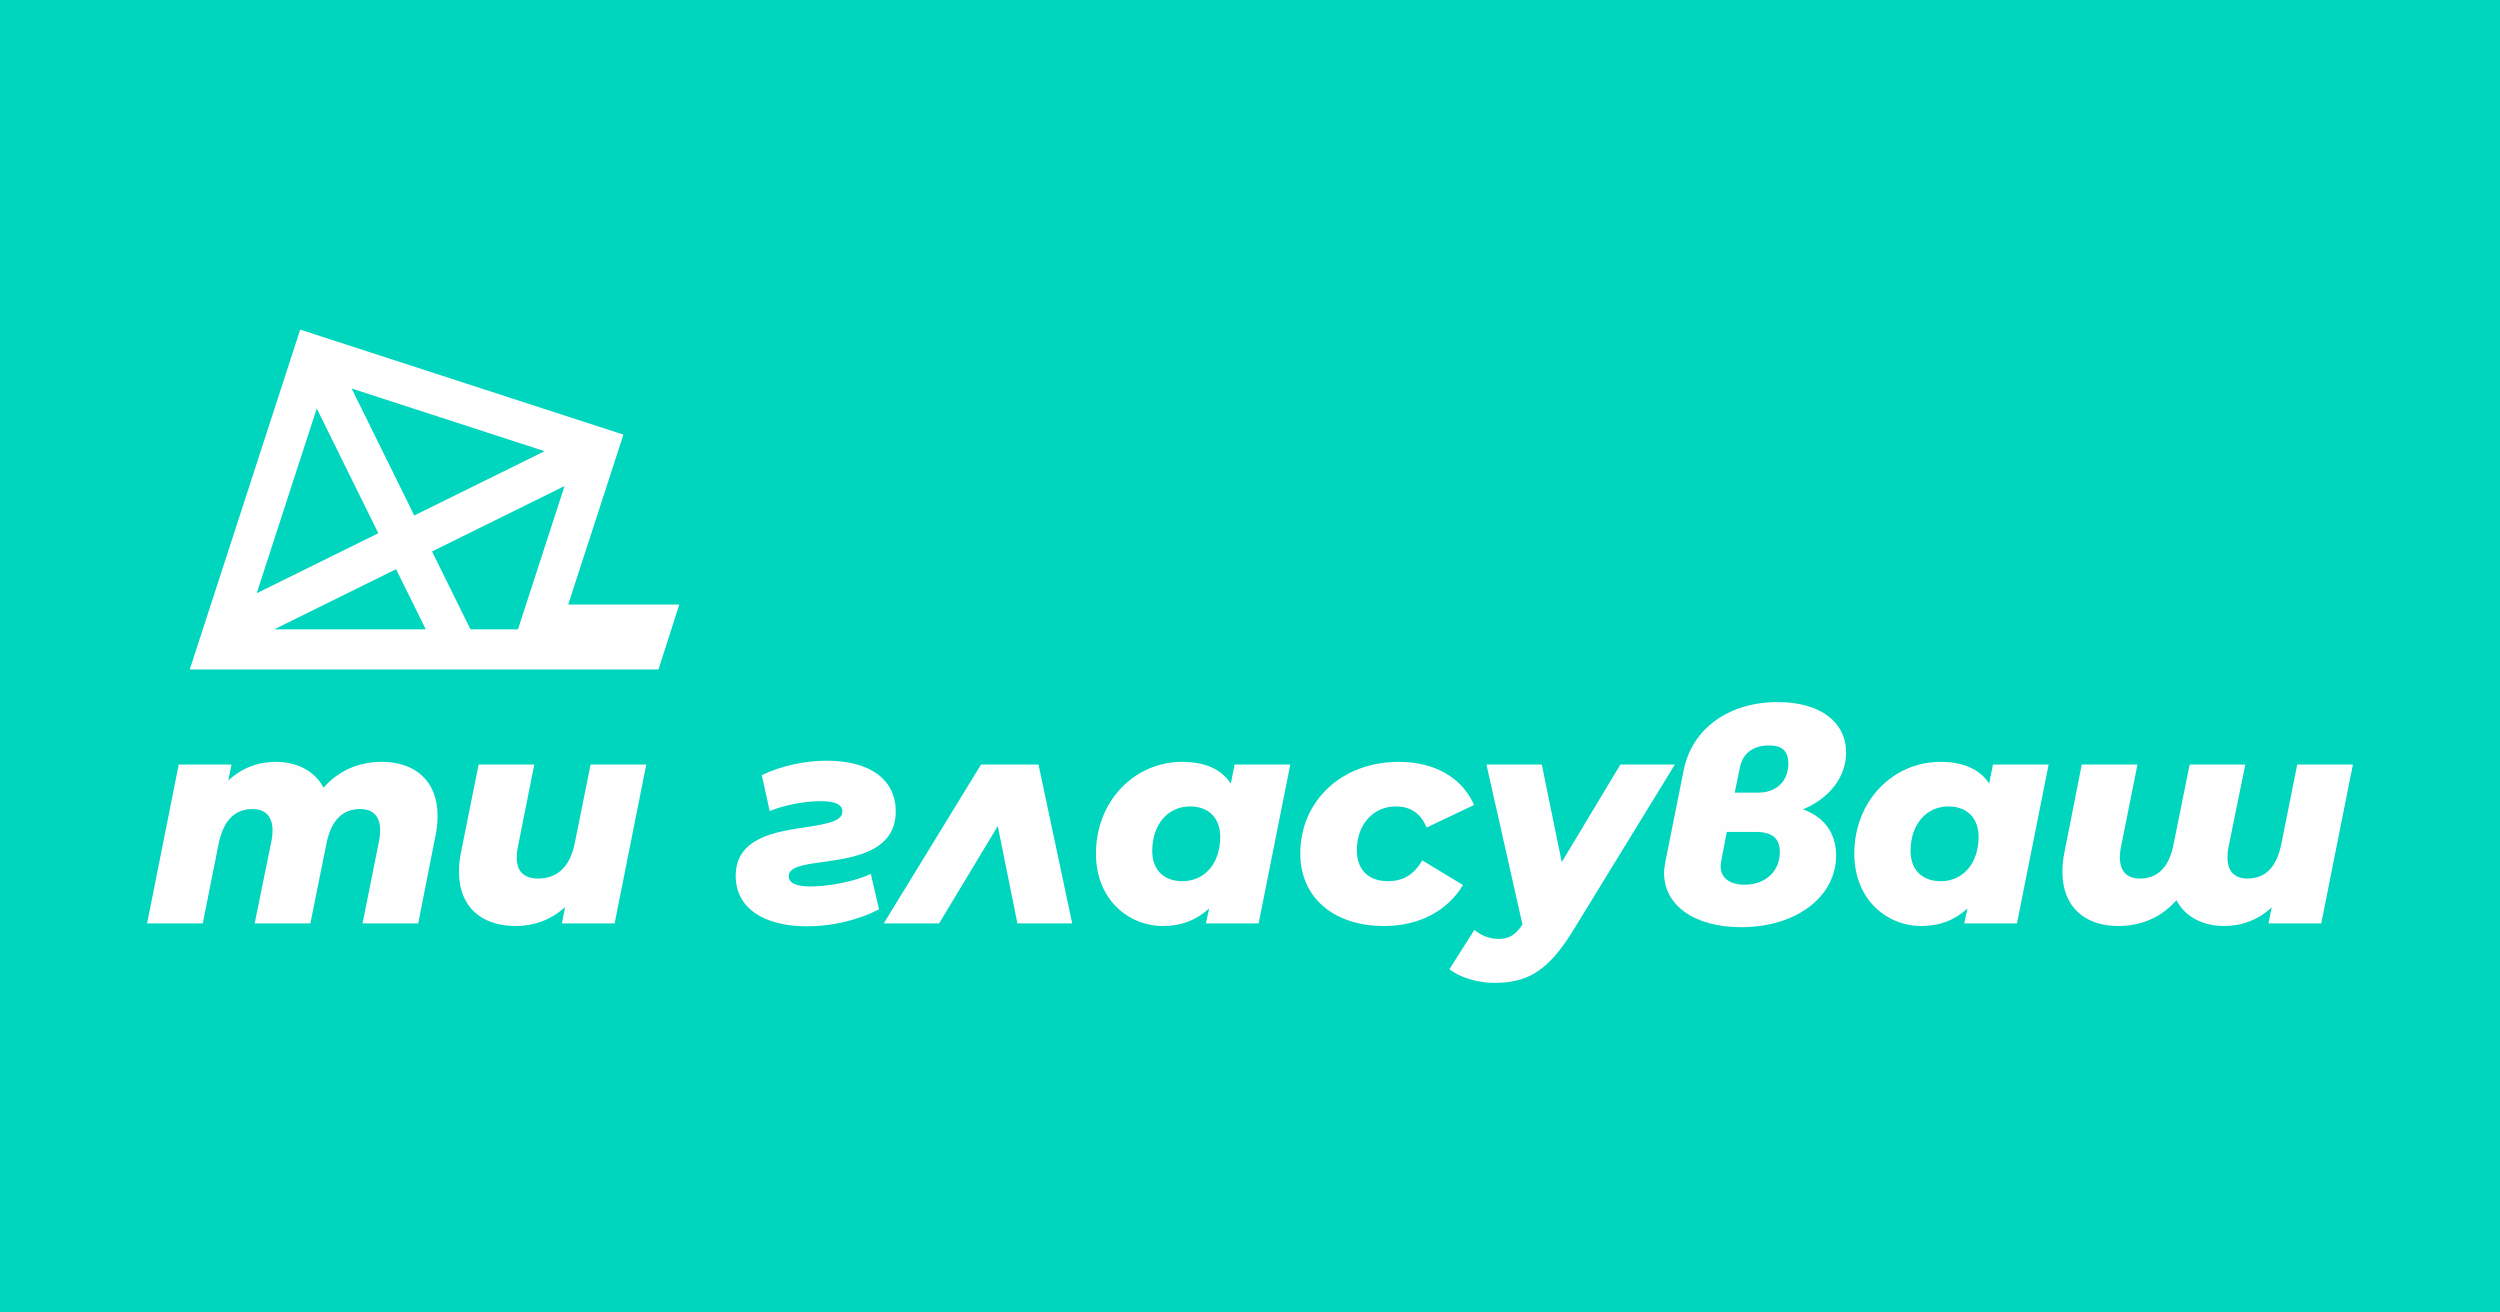 <?xml version="1.0" encoding="UTF-8"?>
<!DOCTYPE svg PUBLIC "-//W3C//DTD SVG 1.1//EN" "http://www.w3.org/Graphics/SVG/1.1/DTD/svg11.dtd">
<!-- Creator: CorelDRAW 2019 (64-Bit) -->
<svg xmlns="http://www.w3.org/2000/svg" xml:space="preserve" width="1200px" height="630px" version="1.1" style="shape-rendering:geometricPrecision; text-rendering:geometricPrecision; image-rendering:optimizeQuality; fill-rule:evenodd; clip-rule:evenodd"
viewBox="0 0 1363.07 715.61"
 xmlns:xlink="http://www.w3.org/1999/xlink">
 <defs>
  <style type="text/css">
   <![CDATA[
    .fil0 {fill:#00D5BD}
    .fil1 {fill:#FEFEFE;fill-rule:nonzero}
    .fil2 {fill:white;fill-rule:nonzero}
   ]]>
  </style>
 </defs>
 <g id="Layer_x0020_1">
  <rect class="fil0" width="1363.07" height="715.61"/>
  <g id="_1646394391856">
   <path class="fil1" d="M208.21 415.39c-12.94,0 -23.81,4.96 -31.8,14.07 -4.96,-9.43 -14.87,-14.07 -26.05,-14.07 -9.43,0 -18.54,3.2 -25.9,10.23l1.76 -8.79 -28.77 0 -17.26 86.63 30.37 0 8.63 -43.32c2.72,-13.42 9.27,-19.02 18.54,-19.02 6.87,0 10.87,4 10.87,11.67 0,1.76 -0.16,3.84 -0.64,5.92l-9.11 44.75 30.37 0 8.79 -43.64c2.71,-13.26 9.27,-18.7 18.38,-18.7 6.87,0 10.87,3.84 10.87,11.51 0,1.92 -0.16,3.84 -0.64,6.08l-8.95 44.75 30.36 0 9.43 -47.95c0.8,-3.84 1.12,-7.35 1.12,-10.71 0,-19.34 -12.63,-29.41 -30.37,-29.41z"/>
   <path id="1" class="fil1" d="M322.01 416.83l-8.63 42.83c-2.56,13.11 -9.75,19.34 -19.98,19.34 -7.83,0 -11.67,-3.99 -11.67,-11.34 0,-1.76 0.16,-3.68 0.64,-5.92l8.95 -44.91 -30.36 0 -9.59 47.79c-0.8,3.84 -1.12,7.35 -1.12,10.71 0,19.5 12.62,29.56 31,29.56 9.43,0 19.18,-3.19 26.86,-10.38l-1.76 8.95 28.77 0 17.26 -86.63 -30.37 0z"/>
   <path id="2" class="fil1" d="M440.12 505.05c13.75,0 27.65,-3.35 39.16,-9.26l-4.48 -19.34c-7.67,3.83 -22.37,6.87 -32.6,6.87 -7.99,0 -12.15,-1.76 -12.15,-5.6 0,-4.95 7.51,-6.23 18.22,-7.67 17.1,-2.39 40.12,-5.59 40.12,-27.65 0,-17.26 -13.91,-27.65 -37.56,-27.65 -11.67,0 -24.29,2.56 -35.48,7.83l4.31 19.66c7.35,-3.19 19.18,-5.43 27.81,-5.43 7.99,0 11.83,1.92 11.83,5.59 0,5.28 -7.99,6.72 -19.02,8.47 -17.42,2.56 -39.16,5.76 -39.16,26.69 0,17.27 14.87,27.49 39,27.49z"/>
   <polygon id="3" class="fil1" points="584.6,503.46 566.22,416.83 534.9,416.83 481.84,503.46 512.04,503.46 544.01,450.39 554.72,503.46 "/>
   <path id="4" class="fil1" d="M673.15 416.83l-2.08 10.39c-5.44,-8.31 -14.87,-11.83 -26.53,-11.83 -25.89,0 -46.99,21.26 -46.99,50.03 0,25.25 17.9,39.47 36.6,39.47 10.07,0 18.38,-3.35 25.09,-9.58l-1.76 8.15 28.77 0 17.26 -86.63 -30.36 0zm-28.45 63.61c-10.39,0 -16.47,-6.39 -16.47,-16.46 0,-14.54 8.63,-24.29 20.62,-24.29 10.39,0 16.46,6.55 16.46,16.62 0,14.38 -8.47,24.13 -20.61,24.13z"/>
   <path id="5" class="fil1" d="M754.66 504.89c19.02,0 34.68,-8.31 42.99,-22.37l-22.22 -13.43c-4.63,8.16 -10.86,11.35 -18.7,11.35 -11.02,0 -16.94,-6.71 -16.94,-16.78 0,-14.22 8.95,-23.97 21.26,-23.97 7.51,0 13.42,3.35 16.78,11.5l25.89 -12.3c-6.55,-14.87 -21.41,-23.5 -41.07,-23.5 -31.33,0 -53.7,21.42 -53.7,50.03 0,23.81 18.06,39.47 45.71,39.47z"/>
   <path id="6" class="fil1" d="M883.48 416.83l-31.97 53.22 -10.87 -53.22 -30.2 0 19.65 87.27c-3.67,5.43 -7.19,7.83 -12.78,7.83 -5.28,0 -9.91,-1.92 -13.43,-4.96l-13.58 21.42c5.27,4.47 15.34,7.51 24.45,7.51 18.22,0 29.41,-6.55 42.99,-28.61l55.46 -90.46 -29.72 0z"/>
   <path id="7" class="fil1" d="M983.05 441.28c14.22,-5.91 23.49,-17.42 23.49,-31 0,-16.94 -14.54,-27.49 -37.24,-27.49 -26.53,0 -46.67,14.22 -51.3,37.08l-10.07 50.34c-0.32,2.08 -0.64,4 -0.64,5.76 0,17.58 16.46,29.56 42.03,29.56 29.89,0 51.79,-16.46 51.79,-39.15 0,-12.15 -6.56,-20.94 -18.06,-25.1zm-34.37 -23.01c1.6,-7.67 7.36,-11.83 15.83,-11.83 7.19,0 10.55,3.04 10.55,9.91 0,9.59 -6.56,15.82 -16.47,15.82l-12.78 0 2.87 -13.9zm2.56 64.09c-8.31,0 -13.1,-3.84 -13.1,-10.07 0,-0.96 0.16,-1.92 0.32,-2.88l3.03 -15.82 15.83 0c8.95,0 13.1,3.52 13.1,11.03 0,10.39 -7.83,17.74 -19.18,17.74z"/>
   <path id="8" class="fil1" d="M1086.61 416.83l-2.07 10.39c-5.44,-8.31 -14.87,-11.83 -26.53,-11.83 -25.9,0 -46.99,21.26 -46.99,50.03 0,25.25 17.9,39.47 36.6,39.47 10.07,0 18.38,-3.35 25.09,-9.58l-1.76 8.15 28.77 0 17.26 -86.63 -30.37 0zm-28.44 63.61c-10.39,0 -16.47,-6.39 -16.47,-16.46 0,-14.54 8.63,-24.29 20.62,-24.29 10.39,0 16.46,6.55 16.46,16.62 0,14.38 -8.47,24.13 -20.61,24.13z"/>
   <path id="9" class="fil1" d="M1252.51 416.83l-8.63 43.15c-2.71,13.59 -9.27,19.02 -18.54,19.02 -6.87,0 -10.87,-3.83 -10.87,-11.5 0,-1.76 0.16,-3.84 0.64,-5.92l9.11 -44.75 -30.36 0 -8.79 43.63c-2.56,13.11 -9.27,18.54 -18.38,18.54 -6.88,0 -10.87,-3.83 -10.87,-11.5 0,-1.76 0.16,-3.84 0.64,-5.92l8.95 -44.75 -30.37 0 -9.43 47.79c-0.8,3.84 -1.12,7.51 -1.12,10.71 0,19.5 12.63,29.56 30.37,29.56 12.95,0 23.81,-4.95 31.8,-14.06 4.96,9.43 14.87,14.06 26.06,14.06 9.43,0 18.7,-3.35 25.89,-10.22l-1.76 8.79 28.77 0 17.26 -86.63 -30.37 0z"/>
   <path class="fil2" d="M282.41 343.14l-25.89 0 -20.96 -42.48 72.24 -35.65 -25.39 78.13zm-132.92 0l66.46 -32.8 16.19 32.8 -82.65 0zm23.21 -120.43l33.57 68.02 -66.3 32.72 32.73 -100.74zm124.21 23.29l-71.03 35.05 -34.16 -69.23 105.19 34.18zm73.45 83.62l-60.56 0 23.35 -71.85 6.76 -20.8 -20.81 -6.76 -134.62 -43.74 -20.8 -6.76 -6.76 20.8 -41.95 129.11 -11.5 35.39 255.57 0 11.32 -35.39z"/>
  </g>
 </g>
</svg>